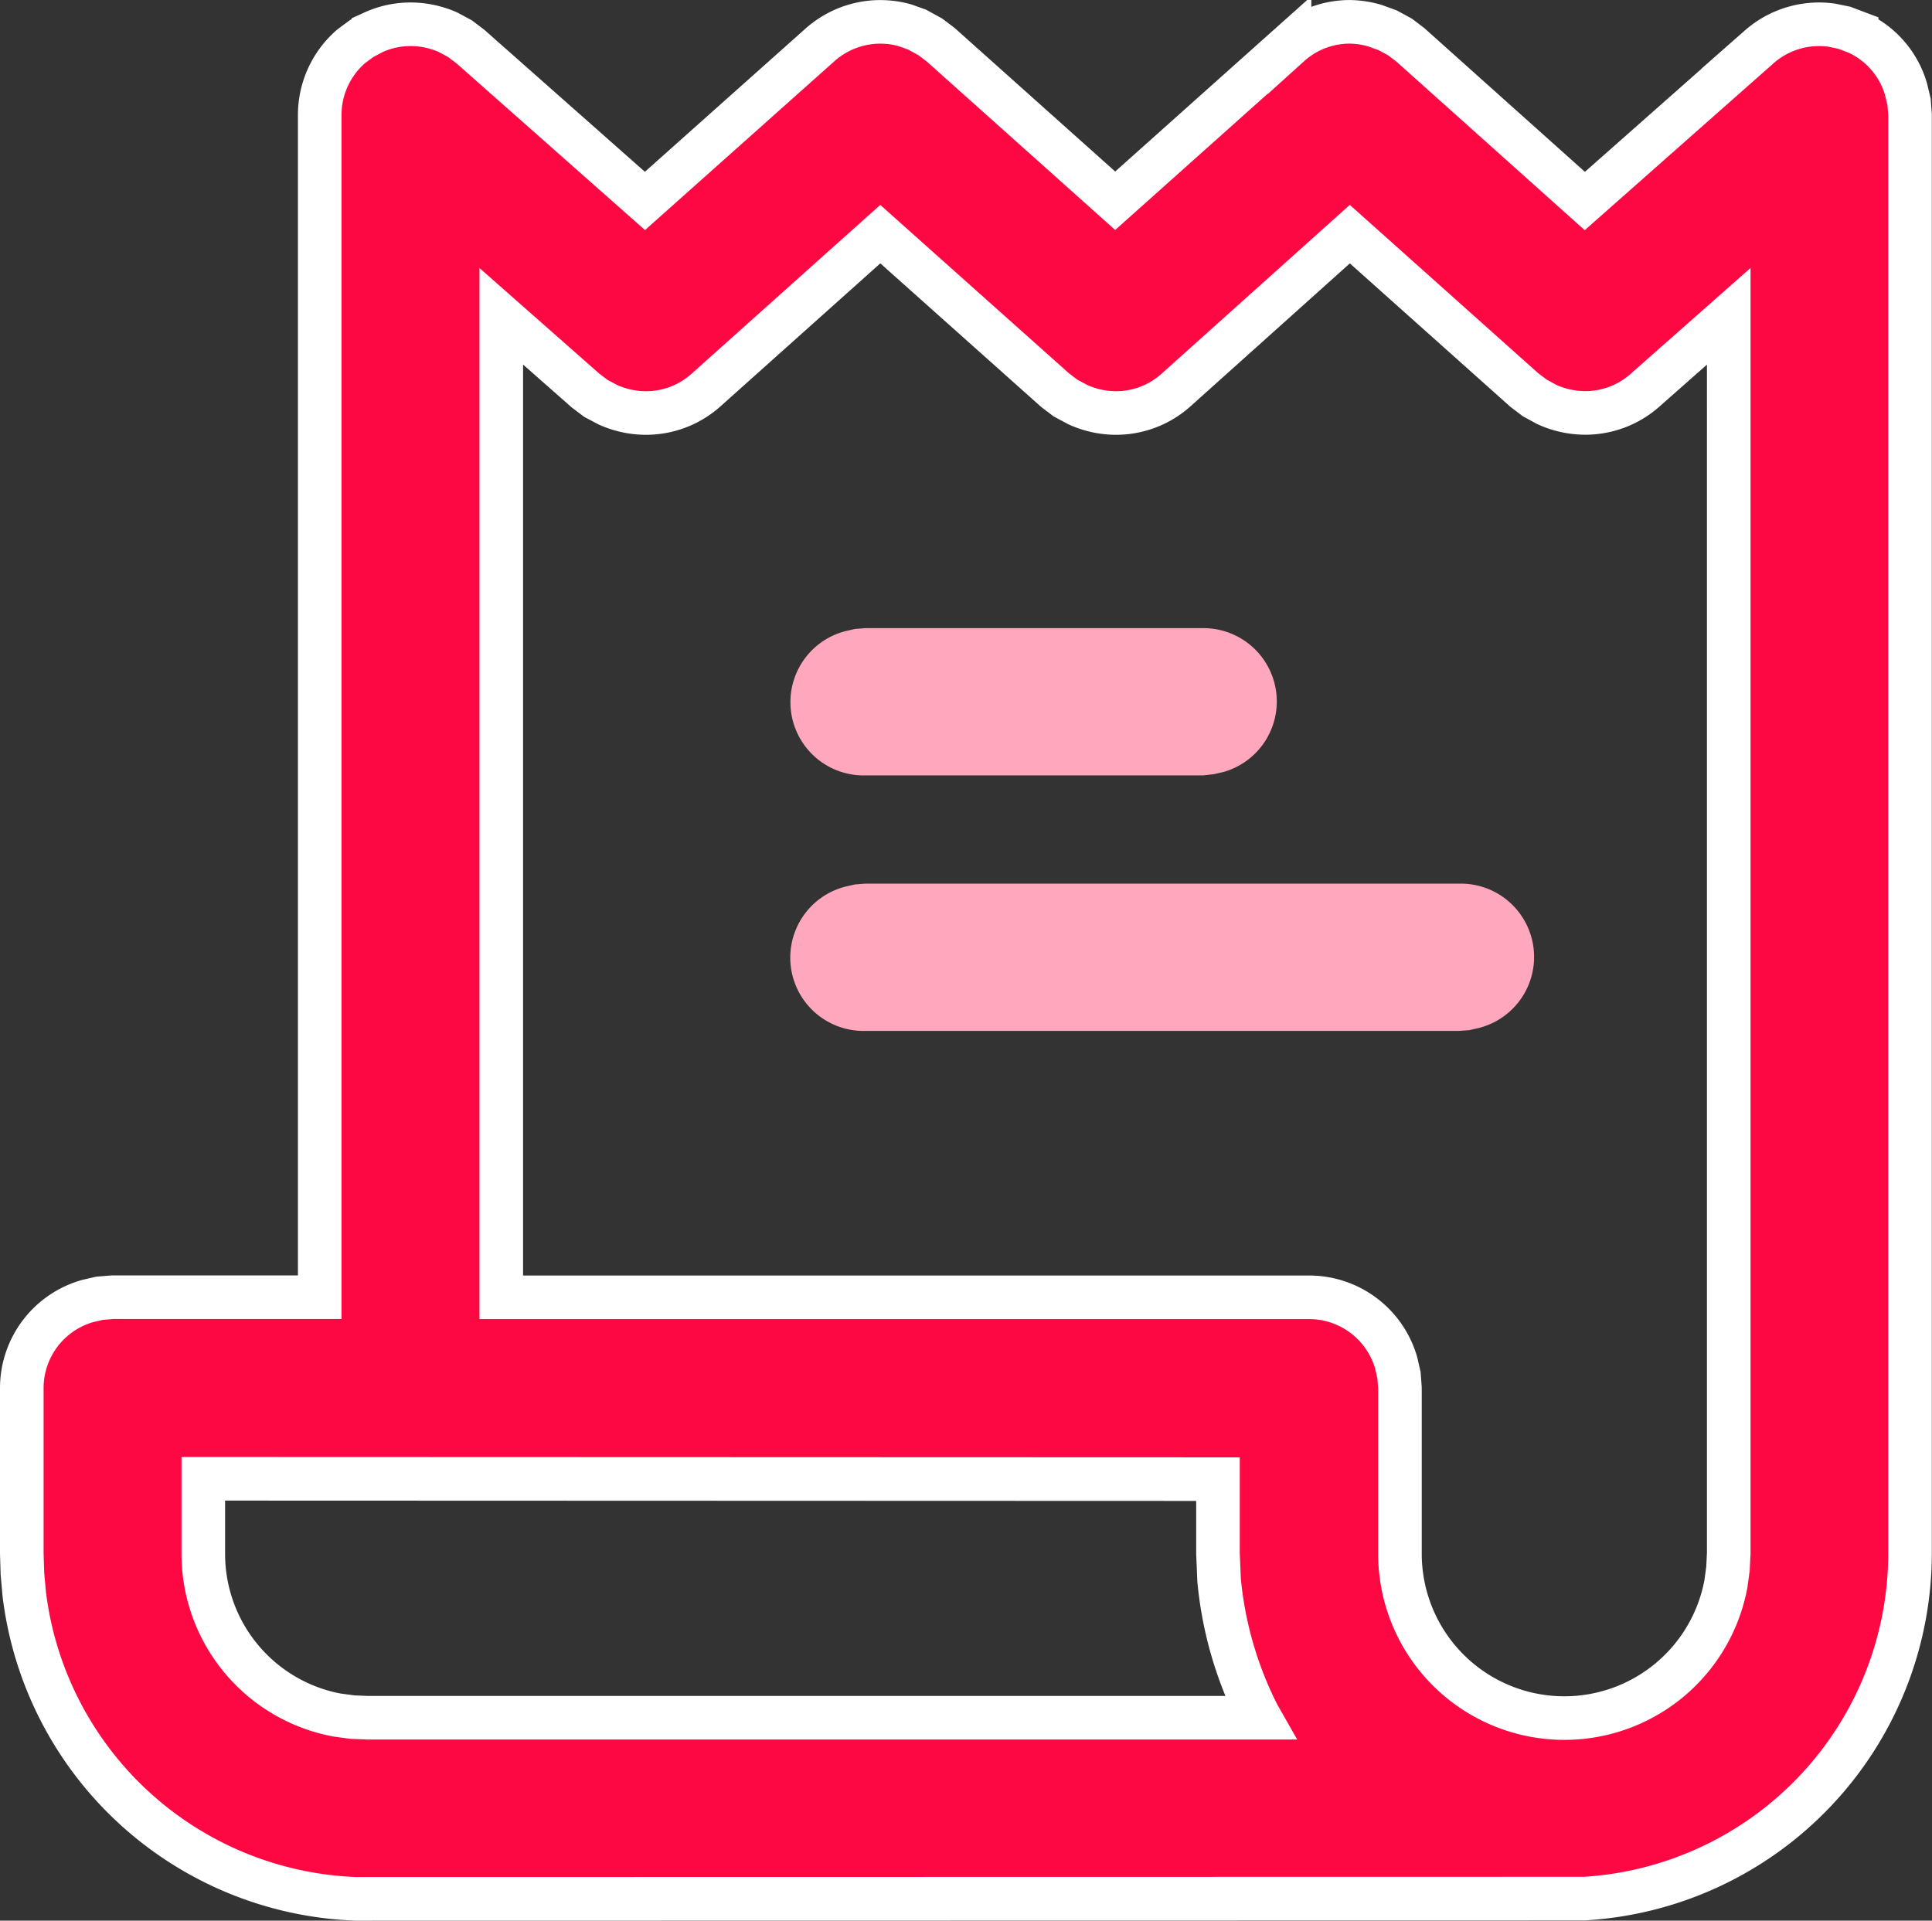 <svg xmlns="http://www.w3.org/2000/svg" width="44.323" height="44.066" viewBox="0 0 44.323 44.066">
  <rect x="0" y="0" width="44.323" height="44.066" fill="#333333" stroke="none"/>
  <g id="ic_quotation" transform="translate(-736.719 -3331.296)">
    <path id="_184832912816285957973805" data-name="184832912816285957973805" d="M10.656,46.065a7.96,7.96,0,0,1-7.6-6.994L3.014,38.6,3,38.139V34.349a2.077,2.077,0,0,1,1.511-2l.274-.063.294-.024H9.835V5.135a2.082,2.082,0,0,1,.722-1.574l.241-.178.267-.142a2.053,2.053,0,0,1,.84-.185,2.12,2.12,0,0,1,.878.185l.272.147.241.183,4,3.538,4.012-3.577a2.082,2.082,0,0,1,1.947-.455l.282.1.306.168.241.183,4,3.577,4-3.574A2.06,2.06,0,0,1,33.453,3a2.119,2.119,0,0,1,.594.089l.291.106.279.152.241.183,4,3.581,4-3.536a2.082,2.082,0,0,1,1.656-.5l.294.06.286.108a2.055,2.055,0,0,1,1.131,1.295l.072.3.022.3v33A7.943,7.943,0,0,1,38.84,46.06h-.193ZM14,9.756V32.264H32.532a2.077,2.077,0,0,1,2,1.511l.063.277.022.294v3.793a3.771,3.771,0,0,0,7.478.7l.048-.354.017-.349V9.756l-1.925,1.7a2.063,2.063,0,0,1-1.367.517,2.128,2.128,0,0,1-.881-.193l-.279-.152-.241-.183-4-3.574-3.99,3.579a2.06,2.06,0,0,1-1.374.525,2.118,2.118,0,0,1-.878-.193l-.279-.149-.241-.183-4.01-3.579-4,3.579a2.06,2.06,0,0,1-1.374.525,2.121,2.121,0,0,1-.871-.188l-.279-.147-.241-.183ZM7.164,36.428v1.711a3.762,3.762,0,0,0,3.066,3.709l.356.048.347.014H31.4l-.041-.072a8.6,8.6,0,0,1-.891-3.083l-.026-.619v-1.7Z" transform="translate(734.219 3328.797)" fill="#fe0843" stroke="#fff" stroke-width="1"/>
    <path id="_184832912816285957973805-2" data-name="184832912816285957973805" d="M32.9,26.115H19.282a1.682,1.682,0,0,1-.461-3.31l.222-.051.238-.018H32.9a1.682,1.682,0,0,1,.463,3.31l-.224.051Zm-5.87-5.862h-7.75a1.682,1.682,0,0,1-.456-3.31l.222-.051.238-.018h7.752a1.682,1.682,0,0,1,.463,3.3l-.224.051Z" transform="translate(737.289 3328.834)" fill="#ffa8bd"/>
  </g>
</svg>
